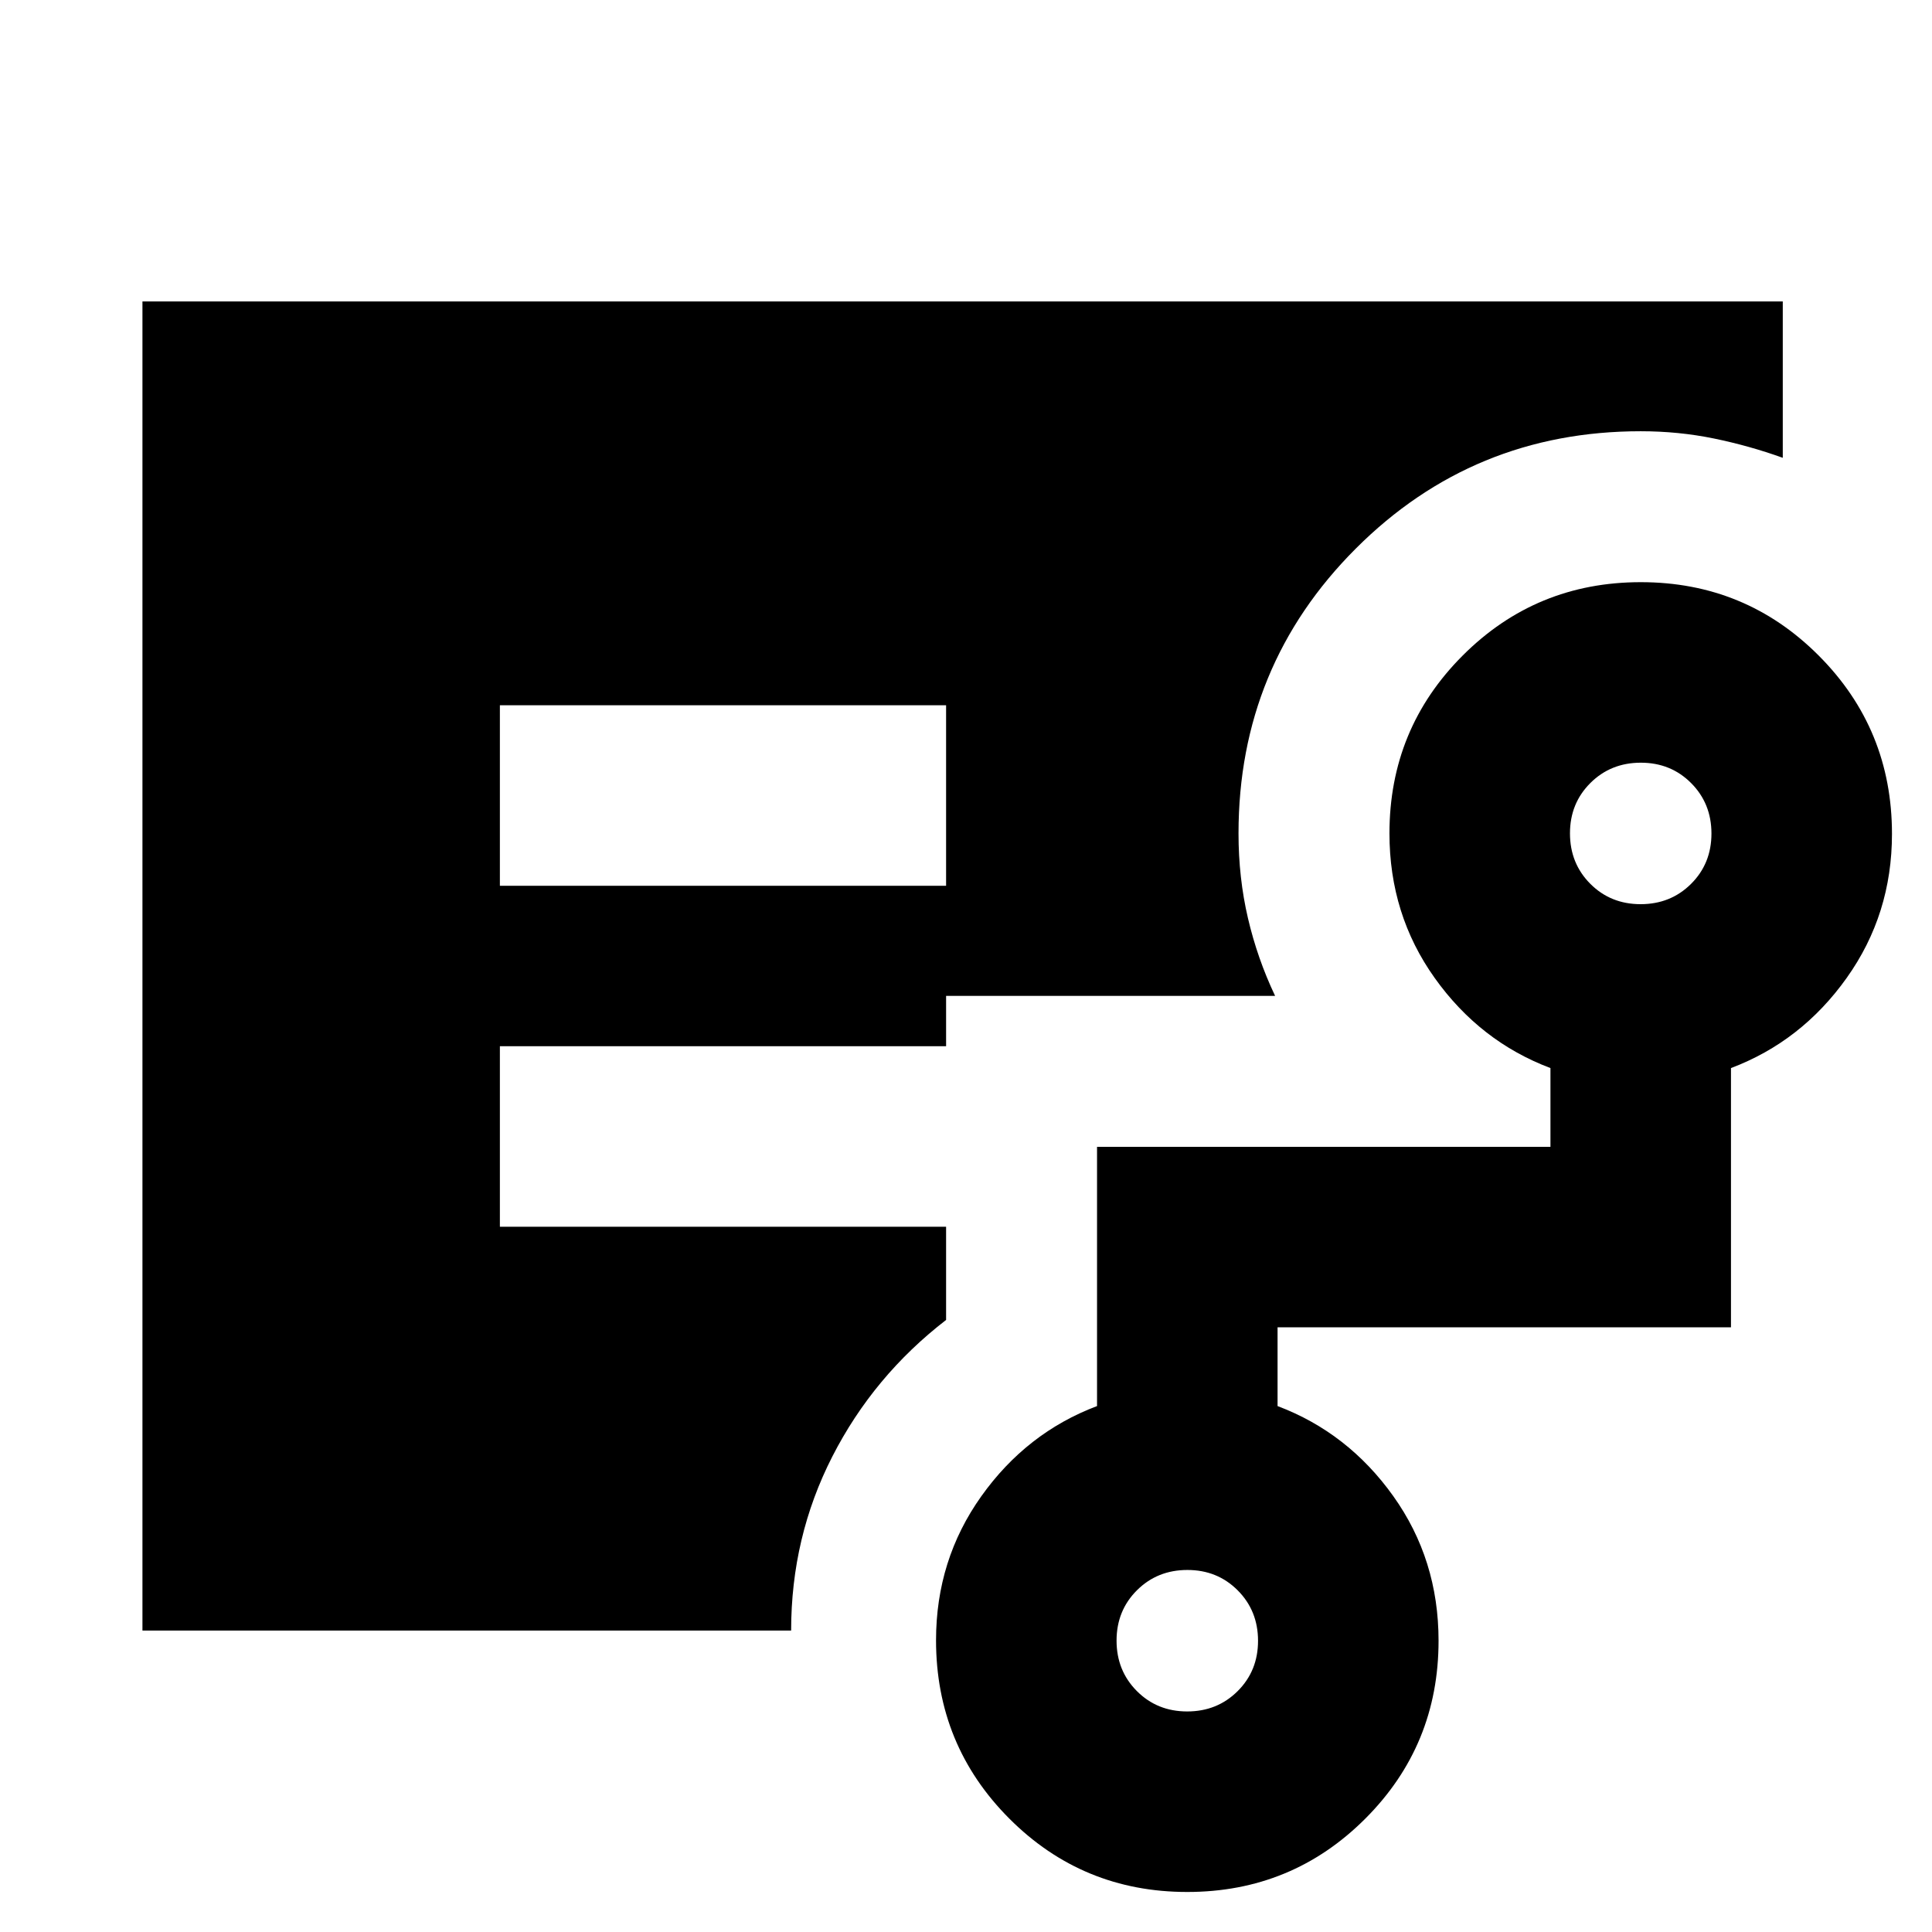 <svg xmlns="http://www.w3.org/2000/svg" height="24" viewBox="0 -960 960 960" width="24"><path d="M248.39-519.87h221.72v-89.7H248.39v89.7ZM70.78-149.78v-660.44h815.07v77.7q-16.7-6-34.24-9.6-17.53-3.6-36.35-3.6-83.28 0-141.56 58.29-58.29 58.28-58.29 141.56 0 22.06 4.69 42.11 4.68 20.05 13.49 38.61H470.11v25.02H248.39v89.7h221.72v46.3q-36.07 27.83-56.53 67.87-20.47 40.05-20.47 86.48H70.78Zm519.13 40.19q14.93 0 25.06-10.09 10.14-10.09 10.14-25.01 0-14.93-10.09-25.06-10.1-10.14-25.02-10.14t-25.06 10.09q-10.13 10.1-10.13 25.02t10.09 25.06q10.09 10.13 25.01 10.13Zm225.31-401.13q14.92 0 25.06-10.09 10.13-10.09 10.13-25.01 0-14.93-10.09-25.06-10.09-10.14-25.01-10.14-14.93 0-25.06 10.09-10.14 10.1-10.14 25.02t10.09 25.06q10.1 10.13 25.02 10.13ZM589.93-19.89q-52.03 0-88.43-36.48-36.39-36.49-36.39-88.6 0-39.96 22.5-71.56t57.5-44.8v-128.82h225.3v-39.13q-35-13.2-57.5-44.74-22.5-31.54-22.5-71.85 0-52.02 36.43-88.43 36.42-36.42 88.45-36.42t88.43 36.49q36.39 36.48 36.39 88.6 0 39.96-22.5 71.55-22.5 31.6-57.5 44.8v128.82h-225.3v39.13q35 13.2 57.5 44.74 22.5 31.54 22.5 71.85 0 52.02-36.43 88.44-36.42 36.41-88.45 36.41Z"/></svg>